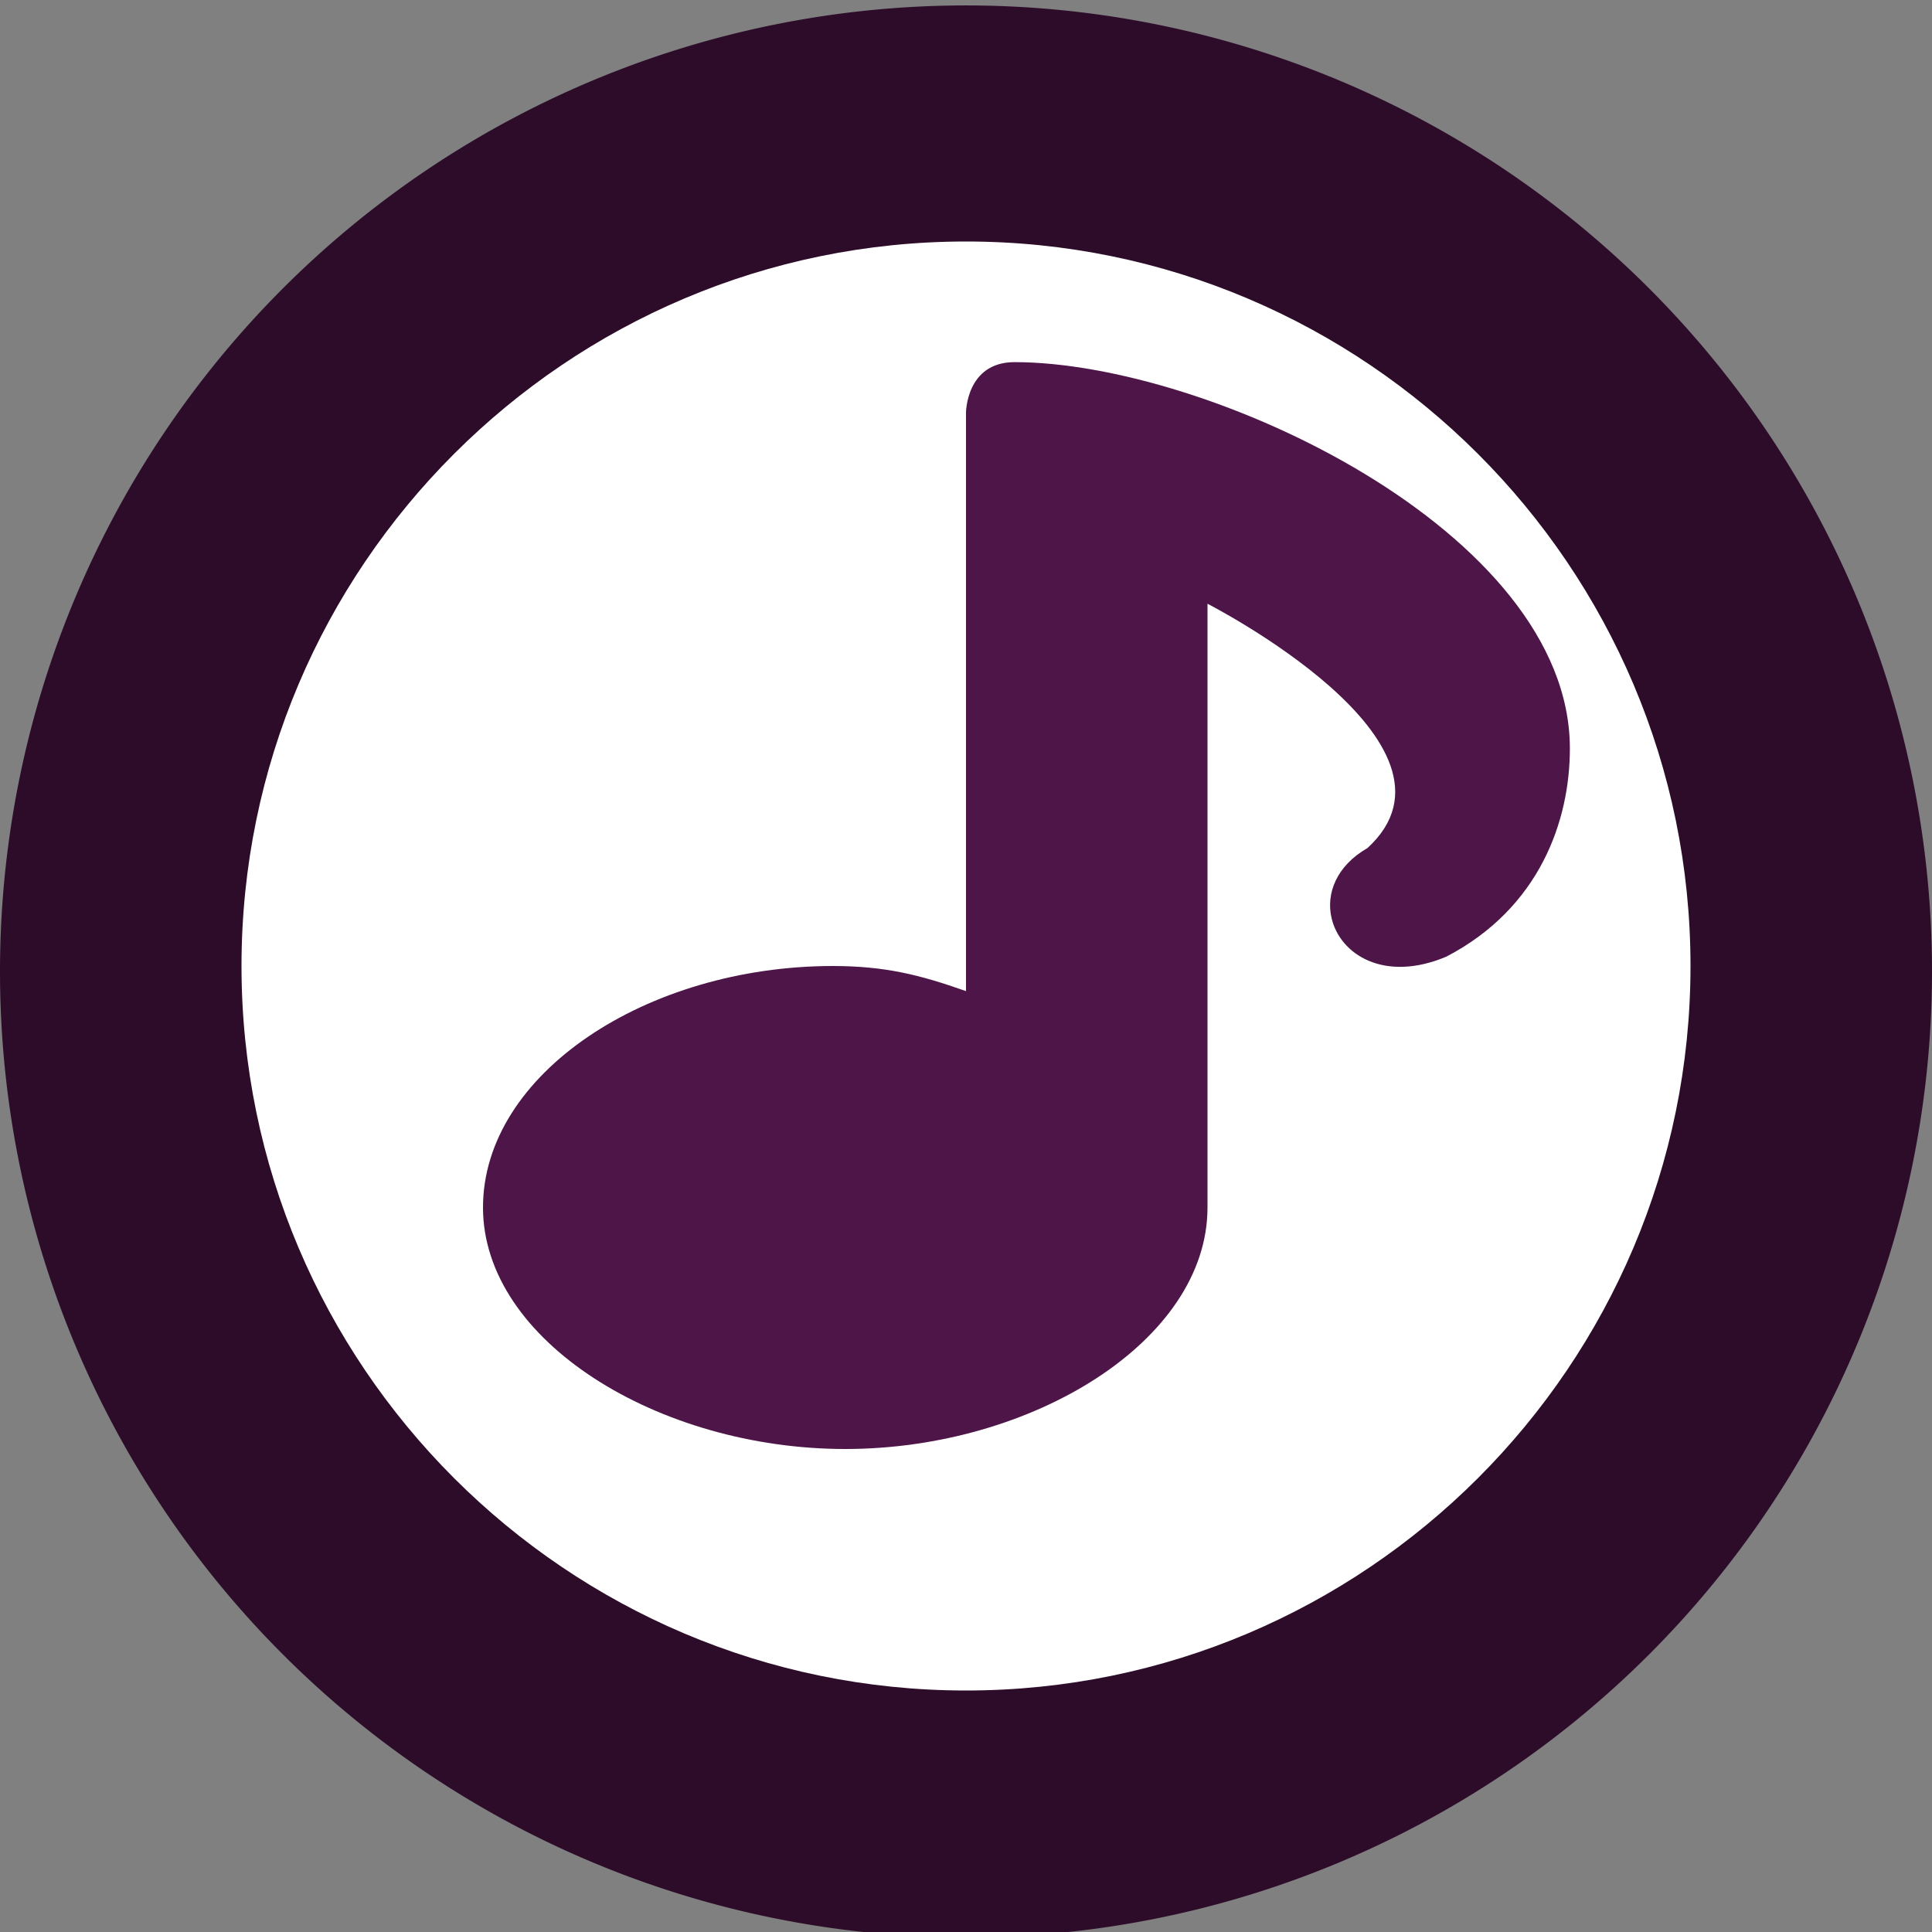 <svg xmlns="http://www.w3.org/2000/svg" width="16" height="16" version="1.1">
 <rect width="100%" height="100%" fill="#808080" stroke="none"/>
 <path style="fill:#2d0c2a" d="m 16,8.045 a 8,8 0 1 0 -16,0 8,8 0 0 0 16,0"/>
 <path style="fill:#ffffff" d="m 2,8 c 0,3.308 2.692,6 6,6 C 11.308,14 14,11.308 14,8 c 0,-3.308 -2.692,-6 -6,-6 -3.308,0 -6,2.692 -6,6 z"/>
 <path style="fill:#4d1548" d="m 8,3.419 0,4.789 c -0.385,-0.136 -0.671,-0.207 -1.1,-0.208 -1.546,0 -2.9,0.895 -2.9,2 0,1.105 1.454,2 3,2 1.546,0 3,-0.895 3,-2 l 0,-5 c 0,0 2.268,1.159 1.325,2.023 -0.259,0.149 -0.344,0.378 -0.298,0.578 0.069,0.304 0.438,0.539 0.952,0.321 0.771,-0.402 1.022,-1.123 1.022,-1.723 0,-1.8 -3,-3.2 -4.6,-3.2 C 8,3 8,3.419 8,3.419 Z"/>
</svg>
